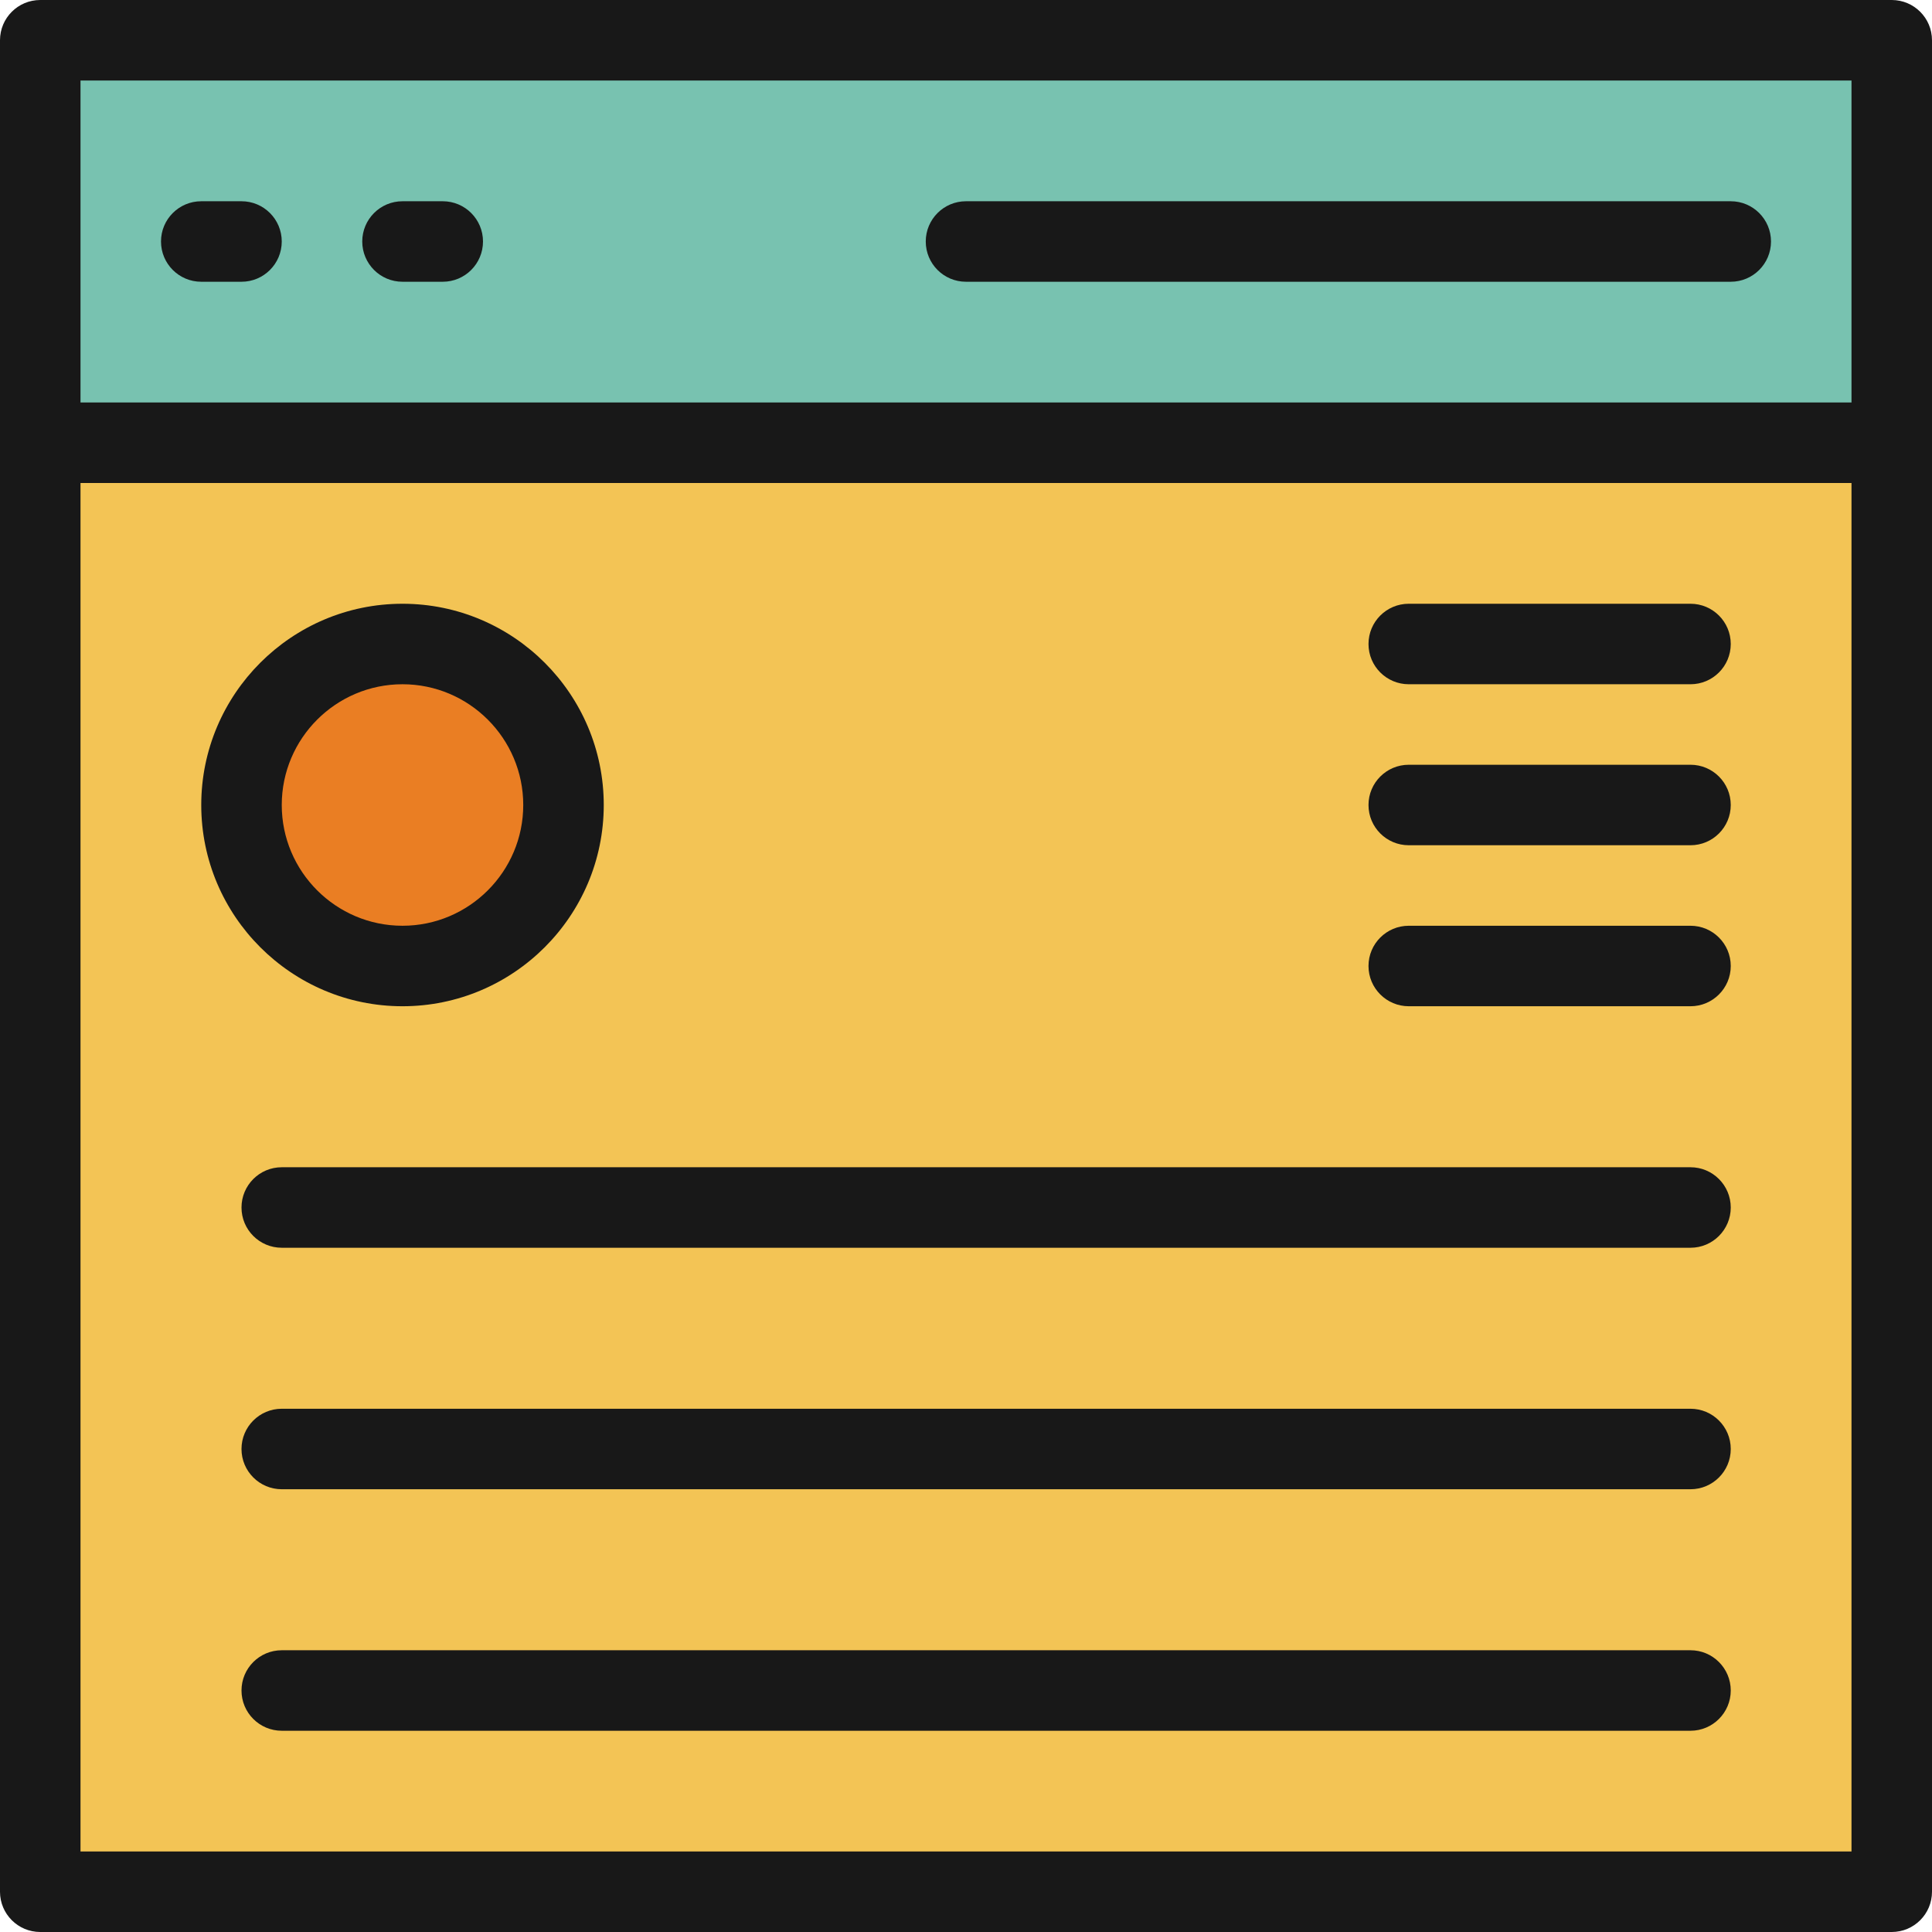 <svg xmlns="http://www.w3.org/2000/svg" xmlns:xlink="http://www.w3.org/1999/xlink" width="500" zoomAndPan="magnify" viewBox="0 0 375 375" height="500" preserveAspectRatio="xMidYMid meet" version="1.0"><path fill="#78c2b0" d="M 7.812 7.812 L 367.188 7.812 L 367.188 85.938 L 7.812 85.938 Z M 7.812 7.812 " fill-opacity="1" fill-rule="nonzero"/><path fill="#f3c455" d="M 7.812 85.938 L 367.188 85.938 L 367.188 367.188 L 7.812 367.188 Z M 7.812 85.938 " fill-opacity="1" fill-rule="nonzero"/><path fill="#ea7e23" d="M 109.375 156.25 C 109.375 157.273 109.324 158.293 109.223 159.312 C 109.125 160.332 108.973 161.344 108.773 162.348 C 108.574 163.352 108.328 164.344 108.031 165.32 C 107.73 166.301 107.387 167.262 106.996 168.207 C 106.605 169.156 106.168 170.078 105.684 170.98 C 105.203 171.883 104.676 172.762 104.109 173.613 C 103.539 174.461 102.93 175.285 102.281 176.074 C 101.633 176.867 100.945 177.625 100.223 178.348 C 99.5 179.07 98.742 179.758 97.949 180.406 C 97.16 181.055 96.336 181.664 95.488 182.234 C 94.637 182.801 93.758 183.328 92.855 183.809 C 91.953 184.293 91.031 184.73 90.082 185.121 C 89.137 185.512 88.176 185.855 87.195 186.156 C 86.219 186.453 85.227 186.699 84.223 186.898 C 83.219 187.098 82.207 187.25 81.188 187.348 C 80.168 187.449 79.148 187.5 78.125 187.5 C 77.102 187.5 76.082 187.449 75.062 187.348 C 74.043 187.25 73.031 187.098 72.027 186.898 C 71.023 186.699 70.031 186.453 69.055 186.156 C 68.074 185.855 67.113 185.512 66.168 185.121 C 65.219 184.73 64.297 184.293 63.395 183.809 C 62.492 183.328 61.613 182.801 60.762 182.234 C 59.914 181.664 59.09 181.055 58.301 180.406 C 57.508 179.758 56.75 179.07 56.027 178.348 C 55.305 177.625 54.617 176.867 53.969 176.074 C 53.32 175.285 52.711 174.461 52.141 173.613 C 51.574 172.762 51.047 171.883 50.566 170.98 C 50.082 170.078 49.645 169.156 49.254 168.207 C 48.863 167.262 48.52 166.301 48.219 165.32 C 47.922 164.344 47.676 163.352 47.477 162.348 C 47.277 161.344 47.125 160.332 47.027 159.312 C 46.926 158.293 46.875 157.273 46.875 156.25 C 46.875 155.227 46.926 154.207 47.027 153.188 C 47.125 152.168 47.277 151.156 47.477 150.152 C 47.676 149.148 47.922 148.156 48.219 147.18 C 48.52 146.199 48.863 145.238 49.254 144.293 C 49.645 143.344 50.082 142.422 50.566 141.52 C 51.047 140.617 51.574 139.738 52.141 138.887 C 52.711 138.039 53.32 137.215 53.969 136.426 C 54.617 135.633 55.305 134.875 56.027 134.152 C 56.75 133.43 57.508 132.742 58.301 132.094 C 59.09 131.445 59.914 130.836 60.762 130.266 C 61.613 129.699 62.492 129.172 63.395 128.691 C 64.297 128.207 65.219 127.77 66.168 127.379 C 67.113 126.988 68.074 126.645 69.055 126.344 C 70.031 126.047 71.023 125.801 72.027 125.602 C 73.031 125.402 74.043 125.25 75.062 125.152 C 76.082 125.051 77.102 125 78.125 125 C 79.148 125 80.168 125.051 81.188 125.152 C 82.207 125.25 83.219 125.402 84.223 125.602 C 85.227 125.801 86.219 126.047 87.195 126.344 C 88.176 126.645 89.137 126.988 90.082 127.379 C 91.031 127.77 91.953 128.207 92.855 128.691 C 93.758 129.172 94.637 129.699 95.488 130.266 C 96.336 130.836 97.16 131.445 97.949 132.094 C 98.742 132.742 99.5 133.43 100.223 134.152 C 100.945 134.875 101.633 135.633 102.281 136.426 C 102.93 137.215 103.539 138.039 104.109 138.887 C 104.676 139.738 105.203 140.617 105.684 141.52 C 106.168 142.422 106.605 143.344 106.996 144.293 C 107.387 145.238 107.73 146.199 108.031 147.18 C 108.328 148.156 108.574 149.148 108.773 150.152 C 108.973 151.156 109.125 152.168 109.223 153.188 C 109.324 154.207 109.375 155.227 109.375 156.25 Z M 109.375 156.25 " fill-opacity="1" fill-rule="nonzero"/><path fill="#181818" d="M 367.188 375 L 7.812 375 C 3.496 375 0 371.5 0 367.188 L 0 85.938 C 0 81.621 3.496 78.125 7.812 78.125 C 12.129 78.125 15.625 81.621 15.625 85.938 L 15.625 359.375 L 359.375 359.375 L 359.375 85.938 C 359.375 81.621 362.875 78.125 367.188 78.125 C 371.5 78.125 375 81.621 375 85.938 L 375 367.188 C 375 371.5 371.5 375 367.188 375 Z M 367.188 375 " fill-opacity="1" fill-rule="nonzero"/><path fill="#181818" d="M 367.188 93.75 L 7.812 93.75 C 3.496 93.75 0 90.254 0 85.938 L 0 7.812 C 0 3.496 3.496 0 7.812 0 L 367.188 0 C 371.5 0 375 3.496 375 7.812 L 375 85.938 C 375 90.254 371.5 93.75 367.188 93.75 Z M 15.625 78.125 L 359.375 78.125 L 359.375 15.625 L 15.625 15.625 Z M 15.625 78.125 " fill-opacity="1" fill-rule="nonzero"/><path fill="#181818" d="M 335.938 54.688 L 187.5 54.688 C 183.184 54.688 179.688 51.191 179.688 46.875 C 179.688 42.559 183.184 39.062 187.5 39.062 L 335.938 39.062 C 340.25 39.062 343.75 42.559 343.75 46.875 C 343.75 51.191 340.25 54.688 335.938 54.688 Z M 335.938 54.688 " fill-opacity="1" fill-rule="nonzero"/><path fill="#181818" d="M 46.875 54.688 L 39.062 54.688 C 34.746 54.688 31.25 51.191 31.25 46.875 C 31.25 42.559 34.746 39.062 39.062 39.062 L 46.875 39.062 C 51.191 39.062 54.688 42.559 54.688 46.875 C 54.688 51.191 51.191 54.688 46.875 54.688 Z M 46.875 54.688 " fill-opacity="1" fill-rule="nonzero"/><path fill="#181818" d="M 85.938 54.688 L 78.125 54.688 C 73.809 54.688 70.312 51.191 70.312 46.875 C 70.312 42.559 73.809 39.062 78.125 39.062 L 85.938 39.062 C 90.254 39.062 93.75 42.559 93.75 46.875 C 93.75 51.191 90.254 54.688 85.938 54.688 Z M 85.938 54.688 " fill-opacity="1" fill-rule="nonzero"/><path fill="#181818" d="M 78.125 195.312 C 56.586 195.312 39.062 177.789 39.062 156.25 C 39.062 134.711 56.586 117.188 78.125 117.188 C 99.664 117.188 117.188 134.711 117.188 156.25 C 117.188 177.789 99.664 195.312 78.125 195.312 Z M 78.125 132.812 C 65.203 132.812 54.688 143.328 54.688 156.25 C 54.688 169.172 65.203 179.688 78.125 179.688 C 91.047 179.688 101.562 169.172 101.562 156.25 C 101.562 143.328 91.047 132.812 78.125 132.812 Z M 78.125 132.812 " fill-opacity="1" fill-rule="nonzero"/><path fill="#181818" d="M 328.125 132.812 L 273.438 132.812 C 269.125 132.812 265.625 129.316 265.625 125 C 265.625 120.684 269.125 117.188 273.438 117.188 L 328.125 117.188 C 332.438 117.188 335.938 120.684 335.938 125 C 335.938 129.316 332.438 132.812 328.125 132.812 Z M 328.125 132.812 " fill-opacity="1" fill-rule="nonzero"/><path fill="#181818" d="M 328.125 164.062 L 273.438 164.062 C 269.125 164.062 265.625 160.566 265.625 156.25 C 265.625 151.934 269.125 148.438 273.438 148.438 L 328.125 148.438 C 332.438 148.438 335.938 151.934 335.938 156.25 C 335.938 160.566 332.438 164.062 328.125 164.062 Z M 328.125 164.062 " fill-opacity="1" fill-rule="nonzero"/><path fill="#181818" d="M 328.125 195.312 L 273.438 195.312 C 269.125 195.312 265.625 191.812 265.625 187.5 C 265.625 183.184 269.125 179.688 273.438 179.688 L 328.125 179.688 C 332.438 179.688 335.938 183.184 335.938 187.5 C 335.938 191.812 332.438 195.312 328.125 195.312 Z M 328.125 195.312 " fill-opacity="1" fill-rule="nonzero"/><path fill="#181818" d="M 328.125 242.188 L 54.688 242.188 C 50.371 242.188 46.875 238.688 46.875 234.375 C 46.875 230.062 50.371 226.562 54.688 226.562 L 328.125 226.562 C 332.438 226.562 335.938 230.062 335.938 234.375 C 335.938 238.688 332.438 242.188 328.125 242.188 Z M 328.125 242.188 " fill-opacity="1" fill-rule="nonzero"/><path fill="#181818" d="M 328.125 289.062 L 54.688 289.062 C 50.371 289.062 46.875 285.562 46.875 281.25 C 46.875 276.938 50.371 273.438 54.688 273.438 L 328.125 273.438 C 332.438 273.438 335.938 276.938 335.938 281.25 C 335.938 285.562 332.438 289.062 328.125 289.062 Z M 328.125 289.062 " fill-opacity="1" fill-rule="nonzero"/><path fill="#181818" d="M 328.125 335.938 L 54.688 335.938 C 50.371 335.938 46.875 332.438 46.875 328.125 C 46.875 323.812 50.371 320.312 54.688 320.312 L 328.125 320.312 C 332.438 320.312 335.938 323.812 335.938 328.125 C 335.938 332.438 332.438 335.938 328.125 335.938 Z M 328.125 335.938 " fill-opacity="1" fill-rule="nonzero"/></svg>